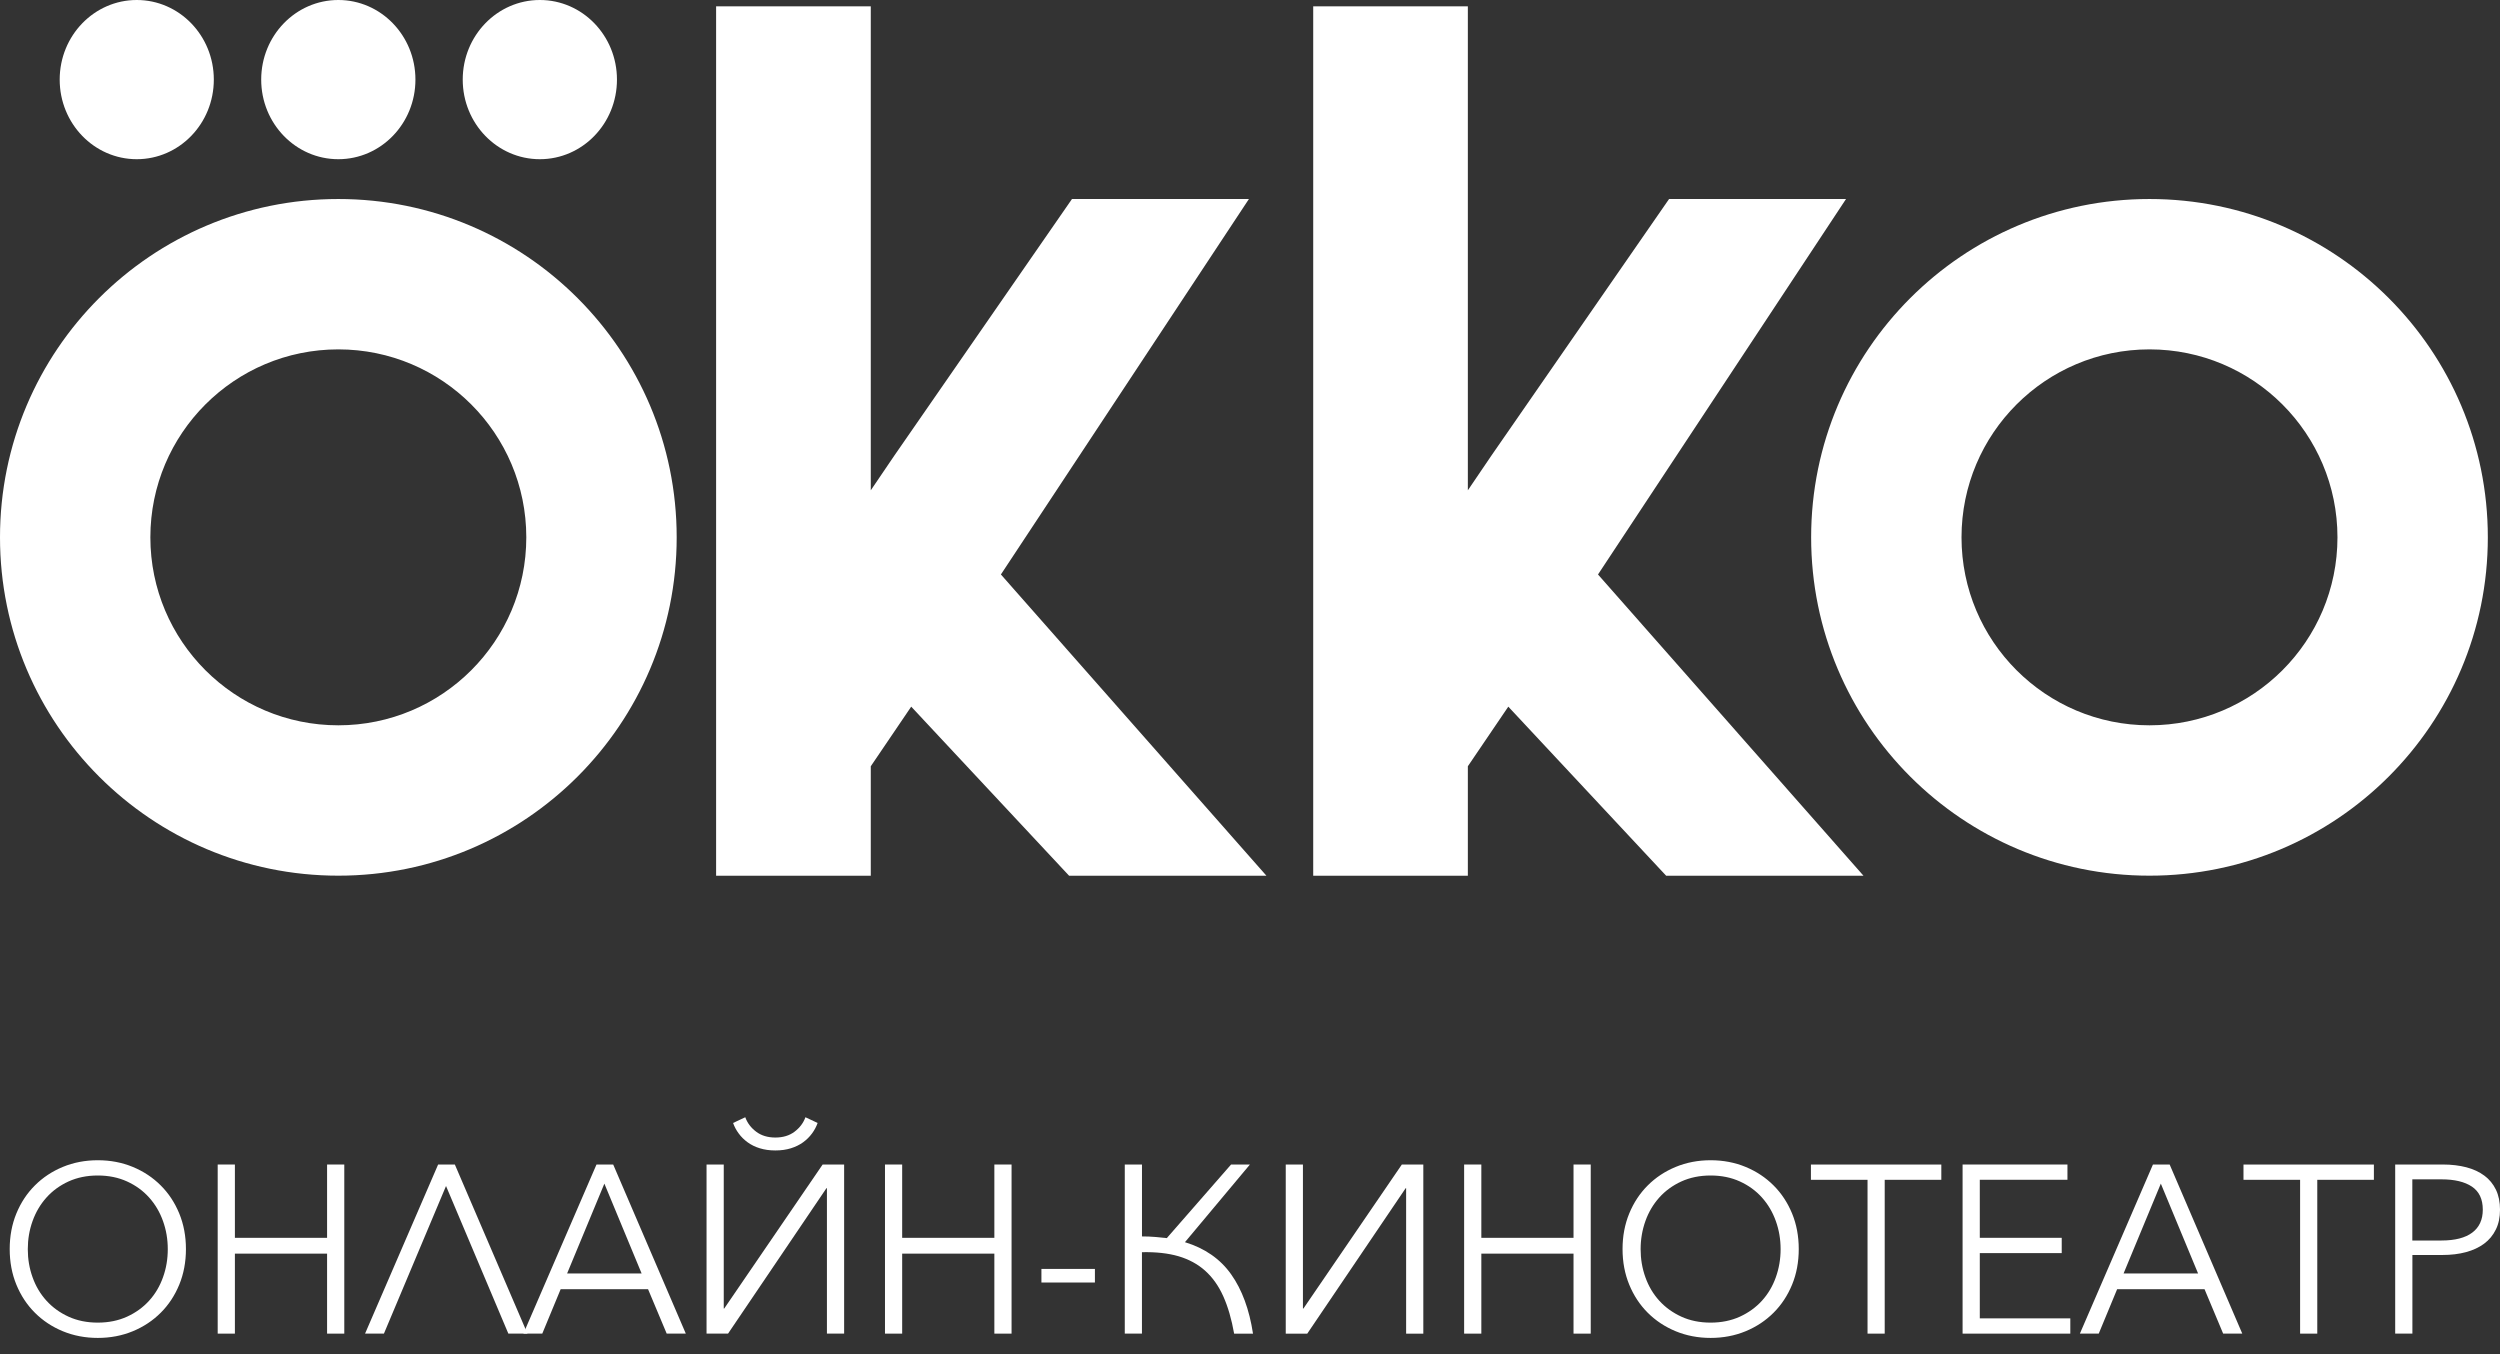 <svg width="144" height="78" viewBox="0 0 144 78" fill="none" xmlns="http://www.w3.org/2000/svg">
<rect x="0" y="0" width="144" height="78" fill="#333333" stroke="none"/>
<path d="M19.488 11.463C8.725 11.463 0 20.188 0 30.951C0 41.715 8.725 50.439 19.488 50.439C30.251 50.439 38.977 41.714 38.977 30.951C38.977 20.187 30.251 11.463 19.488 11.463ZM19.488 41.778C13.509 41.778 8.661 36.93 8.661 30.951C8.661 24.971 13.509 20.124 19.488 20.124C25.467 20.124 30.315 24.972 30.315 30.951C30.315 36.932 25.467 41.778 19.488 41.778Z" fill="white"/>
<path d="M23.929 4.585C23.929 7.118 21.941 9.17 19.487 9.17C17.034 9.17 15.045 7.117 15.045 4.585C15.045 2.053 17.034 7.46256e-07 19.487 7.46256e-07C21.941 -0.001 23.929 2.052 23.929 4.585ZM35.537 4.585C35.537 7.118 33.548 9.17 31.095 9.17C28.642 9.17 26.653 7.117 26.653 4.585C26.653 2.053 28.642 7.46256e-07 31.095 7.46256e-07C33.548 -0.001 35.537 2.052 35.537 4.585ZM7.877 9.17C5.425 9.17 3.438 7.117 3.438 4.585C3.438 2.053 5.426 7.46256e-07 7.877 7.46256e-07C10.329 7.46256e-07 12.316 2.053 12.316 4.585C12.317 7.117 10.329 9.17 7.877 9.17Z" fill="white"/>
<path d="M10.71 71.947C10.71 72.69 10.581 73.374 10.325 73.997C10.068 74.621 9.713 75.161 9.258 75.614C8.805 76.067 8.269 76.423 7.65 76.679C7.031 76.935 6.357 77.064 5.634 77.064C4.909 77.064 4.239 76.935 3.618 76.679C2.999 76.423 2.463 76.067 2.01 75.614C1.555 75.161 1.199 74.621 0.943 73.997C0.687 73.374 0.559 72.69 0.559 71.947C0.559 71.204 0.687 70.52 0.943 69.897C1.199 69.273 1.555 68.734 2.01 68.281C2.463 67.827 2.999 67.471 3.618 67.215C4.237 66.959 4.909 66.83 5.634 66.83C6.359 66.83 7.031 66.959 7.65 67.215C8.269 67.471 8.805 67.827 9.258 68.281C9.713 68.734 10.068 69.273 10.325 69.897C10.581 70.52 10.71 71.204 10.71 71.947ZM9.664 71.953C9.664 71.385 9.573 70.845 9.388 70.331C9.205 69.818 8.94 69.369 8.591 68.979C8.242 68.589 7.819 68.28 7.318 68.052C6.818 67.824 6.256 67.709 5.633 67.709C5.009 67.709 4.449 67.824 3.947 68.052C3.448 68.281 3.023 68.59 2.675 68.979C2.326 69.369 2.061 69.818 1.877 70.331C1.692 70.845 1.601 71.385 1.601 71.953C1.601 72.522 1.692 73.061 1.877 73.574C2.06 74.087 2.326 74.535 2.675 74.919C3.023 75.304 3.448 75.611 3.947 75.84C4.447 76.069 5.008 76.183 5.633 76.183C6.257 76.183 6.818 76.067 7.318 75.84C7.817 75.611 8.242 75.305 8.591 74.919C8.94 74.535 9.205 74.086 9.388 73.574C9.573 73.062 9.664 72.522 9.664 71.953Z" fill="white"/>
<path d="M12.539 67.076H13.53V71.299H18.84V67.076H19.831V76.817H18.84V72.209H13.53V76.817H12.539V67.076Z" fill="white"/>
<path d="M22.114 76.817H21.027L25.236 67.076H26.199L30.382 76.817H29.281L25.691 68.314L22.114 76.817Z" fill="white"/>
<path d="M31.235 76.817H30.148L34.358 67.076H35.32L39.503 76.817H38.402L37.328 74.258H32.294L31.235 76.817ZM32.666 73.351H36.957L34.812 68.177L32.666 73.351Z" fill="white"/>
<path d="M47.384 67.076H48.622V76.817H47.631V68.439H47.604L41.935 76.817H40.697V67.076H41.688V75.371H41.715L47.384 67.076ZM42.928 64.353C43.046 64.683 43.255 64.96 43.554 65.185C43.851 65.41 44.221 65.522 44.66 65.522C45.101 65.522 45.47 65.41 45.767 65.185C46.064 64.96 46.275 64.683 46.393 64.353L47.095 64.683C47.021 64.893 46.914 65.095 46.772 65.288C46.63 65.481 46.459 65.651 46.256 65.798C46.054 65.944 45.82 66.058 45.555 66.141C45.289 66.224 44.991 66.266 44.66 66.266C44.33 66.266 44.033 66.224 43.765 66.141C43.499 66.06 43.266 65.944 43.065 65.798C42.862 65.651 42.69 65.481 42.549 65.288C42.407 65.095 42.298 64.893 42.226 64.683L42.928 64.353Z" fill="white"/>
<path d="M50.975 67.076H51.965V71.299H57.275V67.076H58.266V76.817H57.275V72.209H51.965V76.817H50.975V67.076Z" fill="white"/>
<path d="M63.067 73.873H59.986V73.09H63.067V73.873Z" fill="white"/>
<path d="M64.787 76.817V67.076H65.778V71.218C66.034 71.218 66.28 71.227 66.513 71.247C66.747 71.265 66.979 71.287 67.208 71.315L70.908 67.078H71.994L68.253 71.55C69.399 71.899 70.286 72.515 70.913 73.4C71.541 74.285 71.961 75.426 72.173 76.818H71.086C70.939 75.983 70.73 75.267 70.46 74.665C70.19 74.063 69.841 73.574 69.415 73.192C68.989 72.812 68.477 72.535 67.881 72.359C67.285 72.186 66.584 72.109 65.776 72.126V76.817H64.787Z" fill="white"/>
<path d="M75.076 75.373L80.745 67.078H81.983V76.819H80.993V68.441H80.966L75.297 76.819H74.059V67.078H75.049V75.373H75.076Z" fill="white"/>
<path d="M84.334 67.076H85.325V71.299H90.635V67.076H91.626V76.817H90.635V72.209H85.325V76.817H84.334V67.076Z" fill="white"/>
<path d="M103.608 71.947C103.608 72.69 103.48 73.374 103.224 73.997C102.966 74.621 102.612 75.161 102.157 75.614C101.704 76.067 101.168 76.423 100.549 76.679C99.93 76.935 99.256 77.064 98.533 77.064C97.81 77.064 97.138 76.935 96.519 76.679C95.9 76.423 95.363 76.067 94.91 75.614C94.456 75.161 94.1 74.621 93.844 73.997C93.588 73.374 93.459 72.69 93.459 71.947C93.459 71.204 93.588 70.52 93.844 69.897C94.1 69.273 94.456 68.734 94.91 68.281C95.363 67.827 95.9 67.471 96.519 67.215C97.138 66.959 97.81 66.83 98.533 66.83C99.256 66.83 99.93 66.959 100.549 67.215C101.168 67.471 101.704 67.827 102.157 68.281C102.612 68.734 102.966 69.273 103.224 69.897C103.48 70.52 103.608 71.204 103.608 71.947ZM102.563 71.953C102.563 71.385 102.472 70.845 102.287 70.331C102.103 69.818 101.838 69.369 101.49 68.979C101.141 68.589 100.718 68.28 100.217 68.052C99.717 67.824 99.155 67.709 98.532 67.709C97.908 67.709 97.348 67.824 96.846 68.052C96.347 68.281 95.922 68.59 95.573 68.979C95.225 69.369 94.96 69.818 94.776 70.331C94.593 70.845 94.5 71.385 94.5 71.953C94.5 72.522 94.591 73.061 94.776 73.574C94.959 74.087 95.225 74.535 95.573 74.919C95.922 75.304 96.347 75.611 96.846 75.84C97.346 76.069 97.907 76.183 98.532 76.183C99.155 76.183 99.717 76.067 100.217 75.84C100.716 75.611 101.141 75.305 101.49 74.919C101.838 74.535 102.104 74.086 102.287 73.574C102.47 73.062 102.563 72.522 102.563 71.953Z" fill="white"/>
<path d="M108.559 76.817H107.57V67.957H104.309V67.078H111.82V67.957H108.559V76.817Z" fill="white"/>
<path d="M114.036 75.938H119.25V76.817H113.045V67.076H119.085V67.955H114.036V71.298H118.755V72.179H114.036V75.938Z" fill="white"/>
<path d="M120.887 76.817H119.801L124.01 67.076H124.972L129.155 76.817H128.054L126.981 74.258H121.947L120.887 76.817ZM122.318 73.351H126.609L124.464 68.177L122.318 73.351Z" fill="white"/>
<path d="M133.475 76.817H132.486V67.957H129.225V67.078H136.736V67.957H133.475V76.817Z" fill="white"/>
<path d="M137.959 67.076H140.711C141.206 67.076 141.655 67.13 142.059 67.235C142.463 67.341 142.81 67.501 143.099 67.717C143.388 67.931 143.609 68.203 143.766 68.527C143.922 68.855 144.001 69.236 144.001 69.675C144.001 70.117 143.921 70.499 143.759 70.823C143.599 71.151 143.375 71.42 143.086 71.635C142.797 71.85 142.448 72.014 142.041 72.123C141.633 72.233 141.182 72.287 140.687 72.287H138.954V76.814H137.963V67.076H137.959ZM138.95 71.453H140.628C141.407 71.453 141.999 71.301 142.402 70.998C142.806 70.696 143.009 70.254 143.009 69.677C143.009 69.072 142.8 68.629 142.382 68.349C141.965 68.07 141.38 67.93 140.628 67.93H138.95V71.453Z" fill="white"/>
<path d="M123.811 11.463C113.048 11.463 104.322 20.188 104.322 30.951C104.322 41.715 113.048 50.439 123.811 50.439C134.573 50.439 143.299 41.714 143.299 30.951C143.3 20.187 134.575 11.463 123.811 11.463ZM123.811 41.778C117.831 41.778 112.983 36.93 112.983 30.951C112.983 24.971 117.831 20.124 123.811 20.124C129.79 20.124 134.638 24.972 134.638 30.951C134.638 36.932 129.791 41.778 123.811 41.778Z" fill="white"/>
<path d="M57.652 33.09L72.945 50.441H61.578L52.486 40.703L50.157 44.137V50.441H41.248V41.368V28.216V14.861V0.364H50.157V24.761V28.242L51.503 26.258L61.746 11.463H71.938L57.652 33.09Z" fill="white"/>
<path d="M92.045 33.09L107.336 50.441H95.969L86.878 40.703L84.548 44.137V50.441H75.641V41.368V28.216V14.861V0.364H84.548V24.761V28.242L85.894 26.258L96.138 11.463H106.331L92.045 33.09Z" fill="white"/>
</svg>
